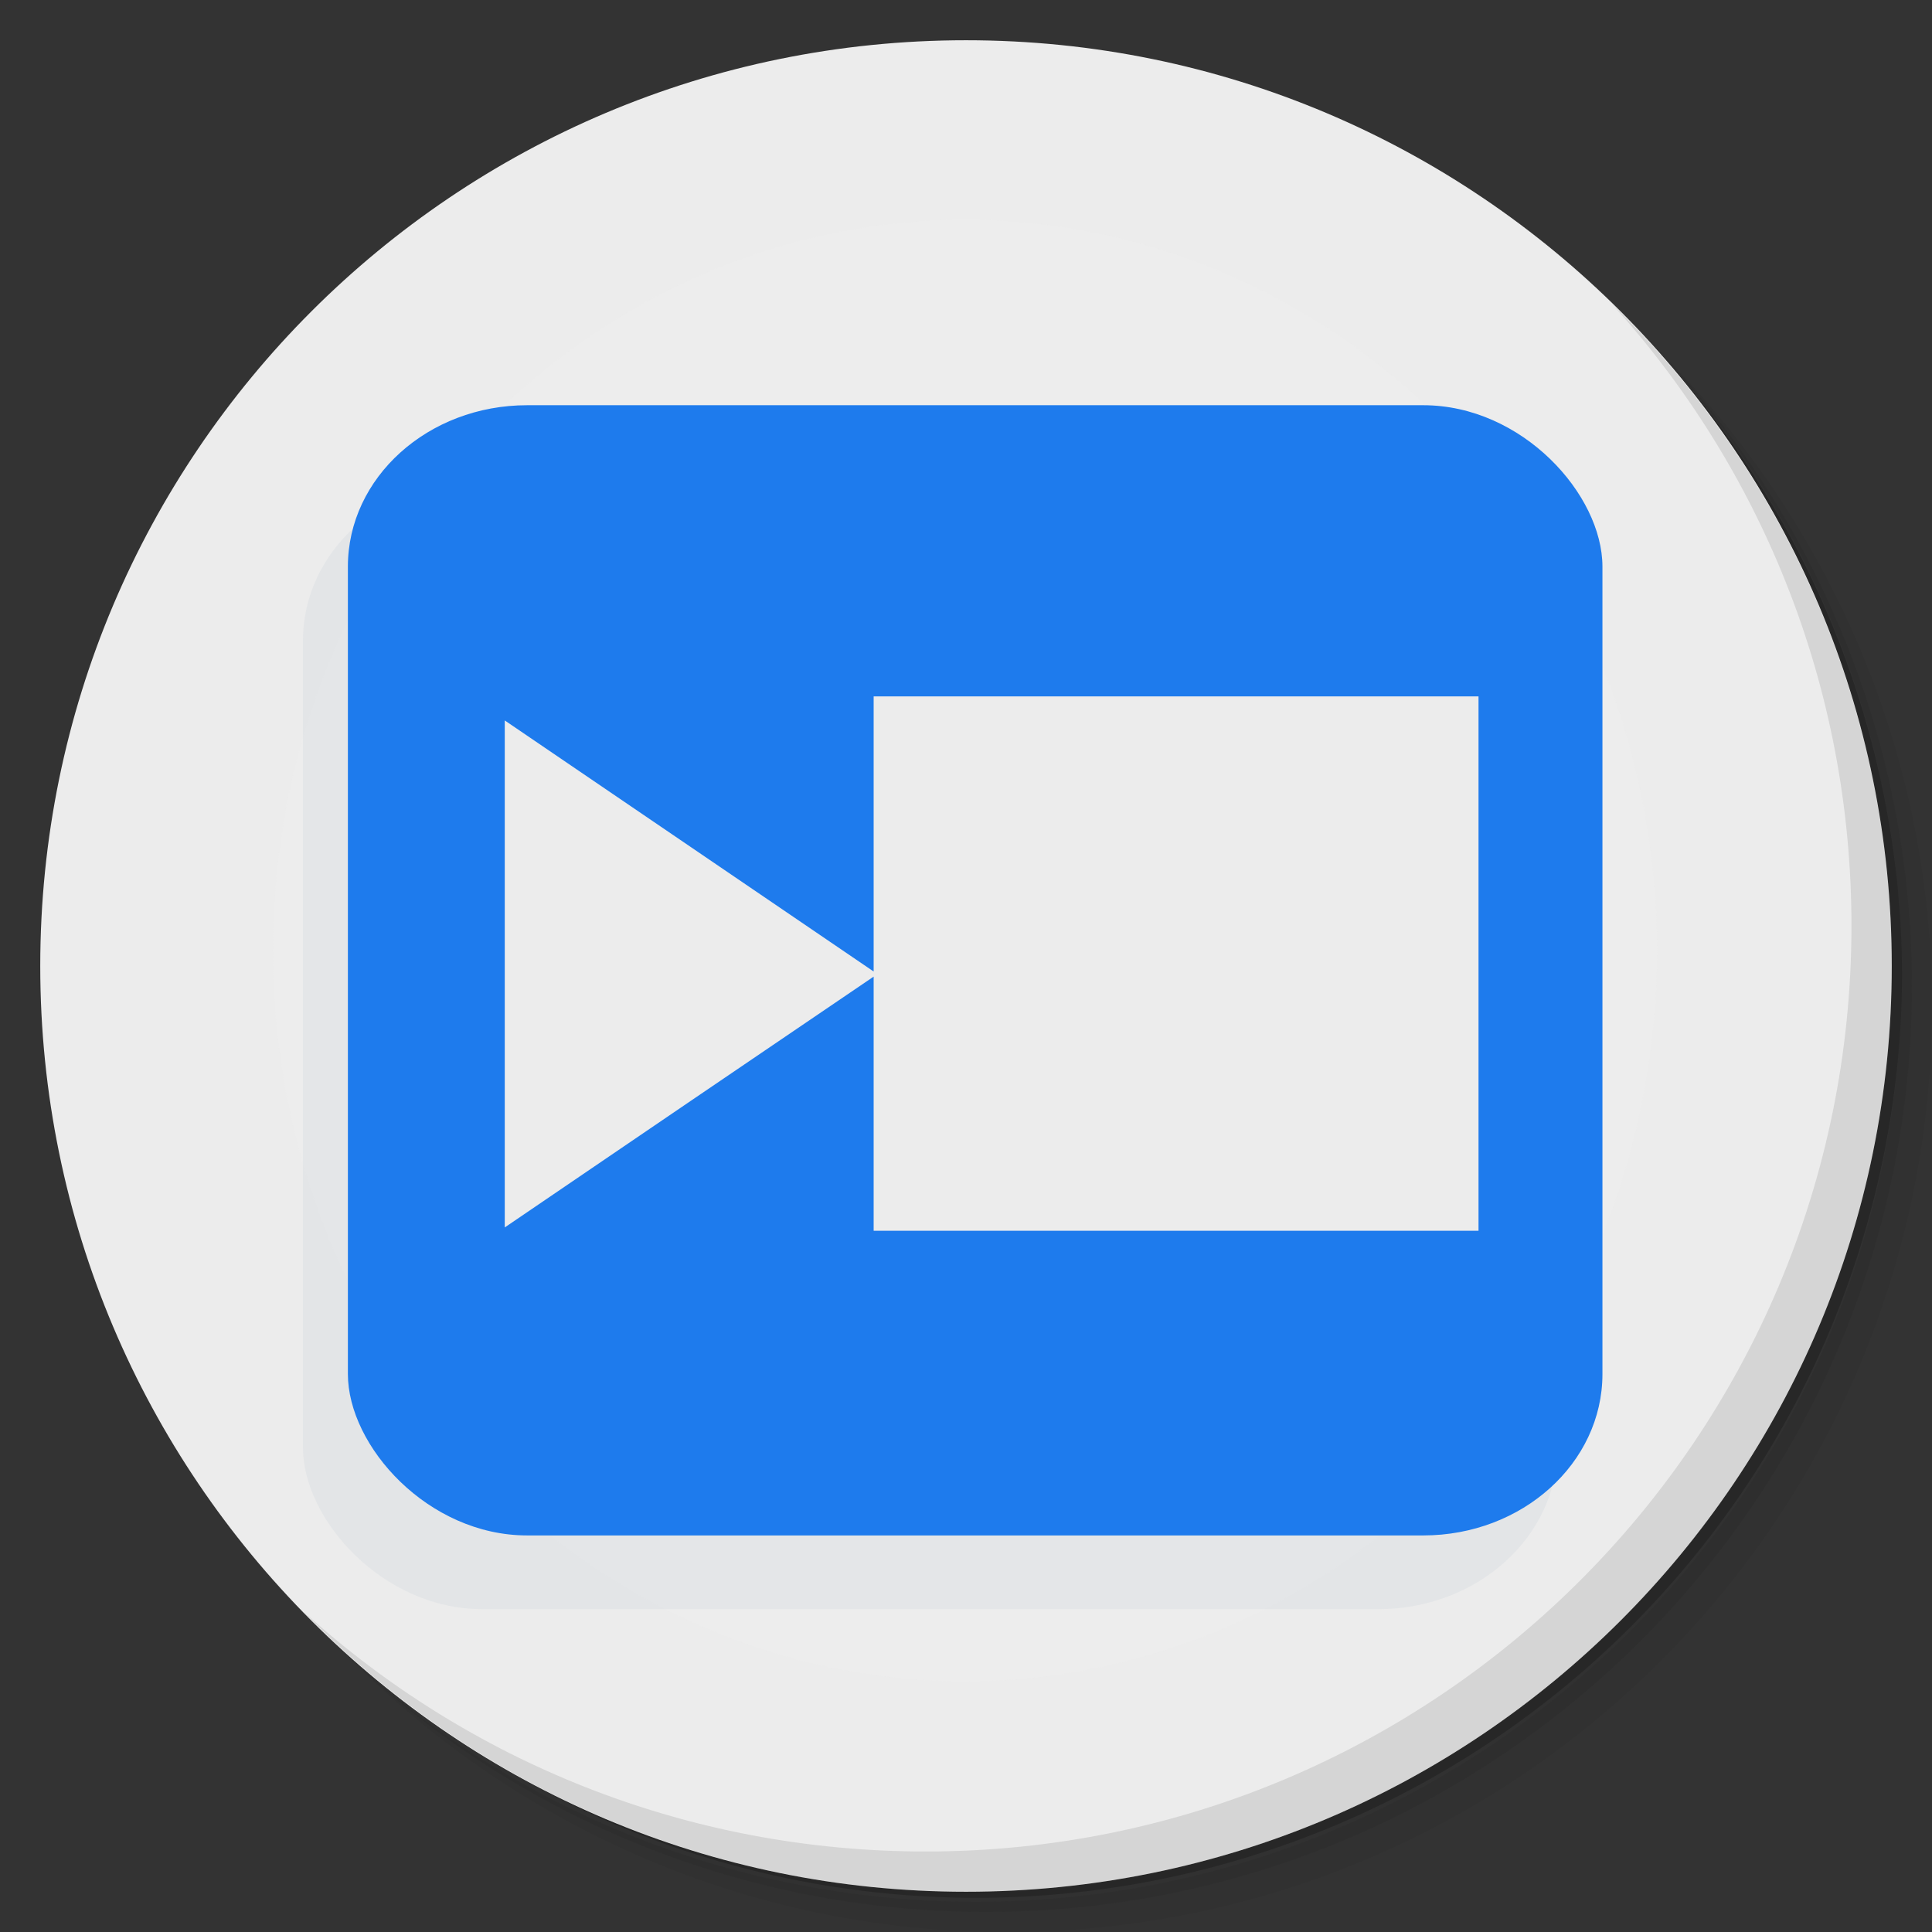 <?xml version="1.0" encoding="UTF-8" standalone="no"?>
<svg
   xmlns:dc="http://purl.org/dc/elements/1.1/"
   xmlns:cc="http://creativecommons.org/ns#"
   xmlns:rdf="http://www.w3.org/1999/02/22-rdf-syntax-ns#"
   xmlns:svg="http://www.w3.org/2000/svg"
   xmlns="http://www.w3.org/2000/svg"
   xmlns:sodipodi="http://sodipodi.sourceforge.net/DTD/sodipodi-0.dtd"
   xmlns:inkscape="http://www.inkscape.org/namespaces/inkscape"
   viewBox="0 0 48 48"
   id="svg2"
   version="1.1"
   inkscape:version="0.92.2 5c3e80d, 2017-08-06"
   sodipodi:docname="peek.svg">
  <rect x="0" y="0" width="48" height="48" fill="#333333" stroke="none"/>
  <sodipodi:namedview
     pagecolor="#ffffff"
     bordercolor="#666666"
     borderopacity="1"
     objecttolerance="10"
     gridtolerance="10"
     guidetolerance="10"
     inkscape:pageopacity="0"
     inkscape:pageshadow="2"
     inkscape:window-width="1846"
     inkscape:window-height="1025"
     id="namedview47"
     showgrid="false"
     inkscape:zoom="9.8333332"
     inkscape:cx="-10.474477"
     inkscape:cy="30.755015"
     inkscape:window-x="74"
     inkscape:window-y="27"
     inkscape:window-maximized="1"
     inkscape:current-layer="Content" />
  <defs
     id="defs4">
    <linearGradient
       id="linearGradient3764"
       x1="1"
       x2="47"
       gradientUnits="userSpaceOnUse"
       gradientTransform="matrix(0,-1,1,0,-1.5e-6,48)">
      <stop
         style="stop-color:#7fa935;stop-opacity:1"
         id="stop7" />
      <stop
         offset="1"
         style="stop-color:#89b83a;stop-opacity:1"
         id="stop9" />
    </linearGradient>
    <style
       id="style1413">.cls-1{fill:#dde1e4;opacity:0.6;}.cls-2{fill:#1e7bed;}.cls-3{fill:#fff;}</style>
  </defs>
  <g
     id="g11">
    <path
       d="m 36.31 5 c 5.859 4.062 9.688 10.831 9.688 18.5 c 0 12.426 -10.07 22.5 -22.5 22.5 c -7.669 0 -14.438 -3.828 -18.5 -9.688 c 1.037 1.822 2.306 3.499 3.781 4.969 c 4.085 3.712 9.514 5.969 15.469 5.969 c 12.703 0 23 -10.298 23 -23 c 0 -5.954 -2.256 -11.384 -5.969 -15.469 c -1.469 -1.475 -3.147 -2.744 -4.969 -3.781 z m 4.969 3.781 c 3.854 4.113 6.219 9.637 6.219 15.719 c 0 12.703 -10.297 23 -23 23 c -6.081 0 -11.606 -2.364 -15.719 -6.219 c 4.16 4.144 9.883 6.719 16.219 6.719 c 12.703 0 23 -10.298 23 -23 c 0 -6.335 -2.575 -12.06 -6.719 -16.219 z"
       style="opacity:0.05"
       id="path13" />
    <path
       d="m 41.28 8.781 c 3.712 4.085 5.969 9.514 5.969 15.469 c 0 12.703 -10.297 23 -23 23 c -5.954 0 -11.384 -2.256 -15.469 -5.969 c 4.113 3.854 9.637 6.219 15.719 6.219 c 12.703 0 23 -10.298 23 -23 c 0 -6.081 -2.364 -11.606 -6.219 -15.719 z"
       style="opacity:0.1"
       id="path15" />
    <path
       d="m 31.25 2.375 c 8.615 3.154 14.75 11.417 14.75 21.13 c 0 12.426 -10.07 22.5 -22.5 22.5 c -9.708 0 -17.971 -6.135 -21.12 -14.75 a 23 23 0 0 0 44.875 -7 a 23 23 0 0 0 -16 -21.875 z"
       style="opacity:0.2"
       id="path17" />
  </g>
  <g
     id="g19"
     style="fill:#ececec">
    <path
       d="m 24 1 c 12.703 0 23 10.297 23 23 c 0 12.703 -10.297 23 -23 23 -12.703 0 -23 -10.297 -23 -23 0 -12.703 10.297 -23 23 -23 z"
       style="fill:#ececec;fill-opacity:1"
       id="path21" />
  </g>
  <g
     id="g43">
    <path
       d="m 40.03 7.531 c 3.712 4.084 5.969 9.514 5.969 15.469 0 12.703 -10.297 23 -23 23 c -5.954 0 -11.384 -2.256 -15.469 -5.969 4.178 4.291 10.01 6.969 16.469 6.969 c 12.703 0 23 -10.298 23 -23 0 -6.462 -2.677 -12.291 -6.969 -16.469 z"
       style="opacity:0.1"
       id="path45" />
  </g>
  <style
     id="style197"
     type="text/css">
	.st0{fill:#267CB5;}
	.st1{fill:#FFFFFF;}
</style>
  <g
     id="g237"
     transform="matrix(0.294,0,0,0.291,5.153,5.153)">
    <g
       id="g201"
       style="fill:#ececec"
       transform="matrix(0.914,0,0,0.975,5.525,1.047)">
      <circle
         id="circle199"
         r="64"
         cy="64"
         cx="64"
         class="st0"
         style="fill:#ececec;fill-opacity:0.764" />
    </g>
    <g
       id="g207"
       transform="matrix(1.355,0,0,1.5,-21.5,-30.329)">
      <g
         id="g205">
        <path
           id="path203"
           d="M 64,28"
           class="st1"
           inkscape:connector-curvature="0"
           style="fill:#ffffff" />
      </g>
    </g>
    <g
       data-name="Layer 2"
       id="Layer_2"
       transform="matrix(0.851,0,0,0.747,27.396,32.087)">
      <g
         id="Content">
        <rect
           id="rect1419"
           ry="18.454"
           rx="17.797"
           height="129.176"
           width="124.58"
           y="-11.917"
           class="cls-1"
           x="-22.706"
           style="opacity:0.6;fill:#dde1e4;stroke-width:1.51" />
        <rect
           id="rect1421"
           ry="18.454"
           rx="17.797"
           height="129.176"
           width="124.58"
           class="cls-2"
           x="-18.243"
           y="-20.346"
           style="fill:#1e7bed;stroke-width:1.51" />
        <polygon
           id="polygon1423"
           points="37.88,41.8 31.5,36.94 25,31.99 25,41.9 25,51.8 31.5,46.85 37.88,42 37.88,51.93 59,51.93 59,31.05 37.88,31.05 "
           class="cls-3"
           style="fill:#ececec"
           transform="matrix(2.844,0,0,2.925,-73.765,-77.888)" />
      </g>
    </g>
  </g>
</svg>
